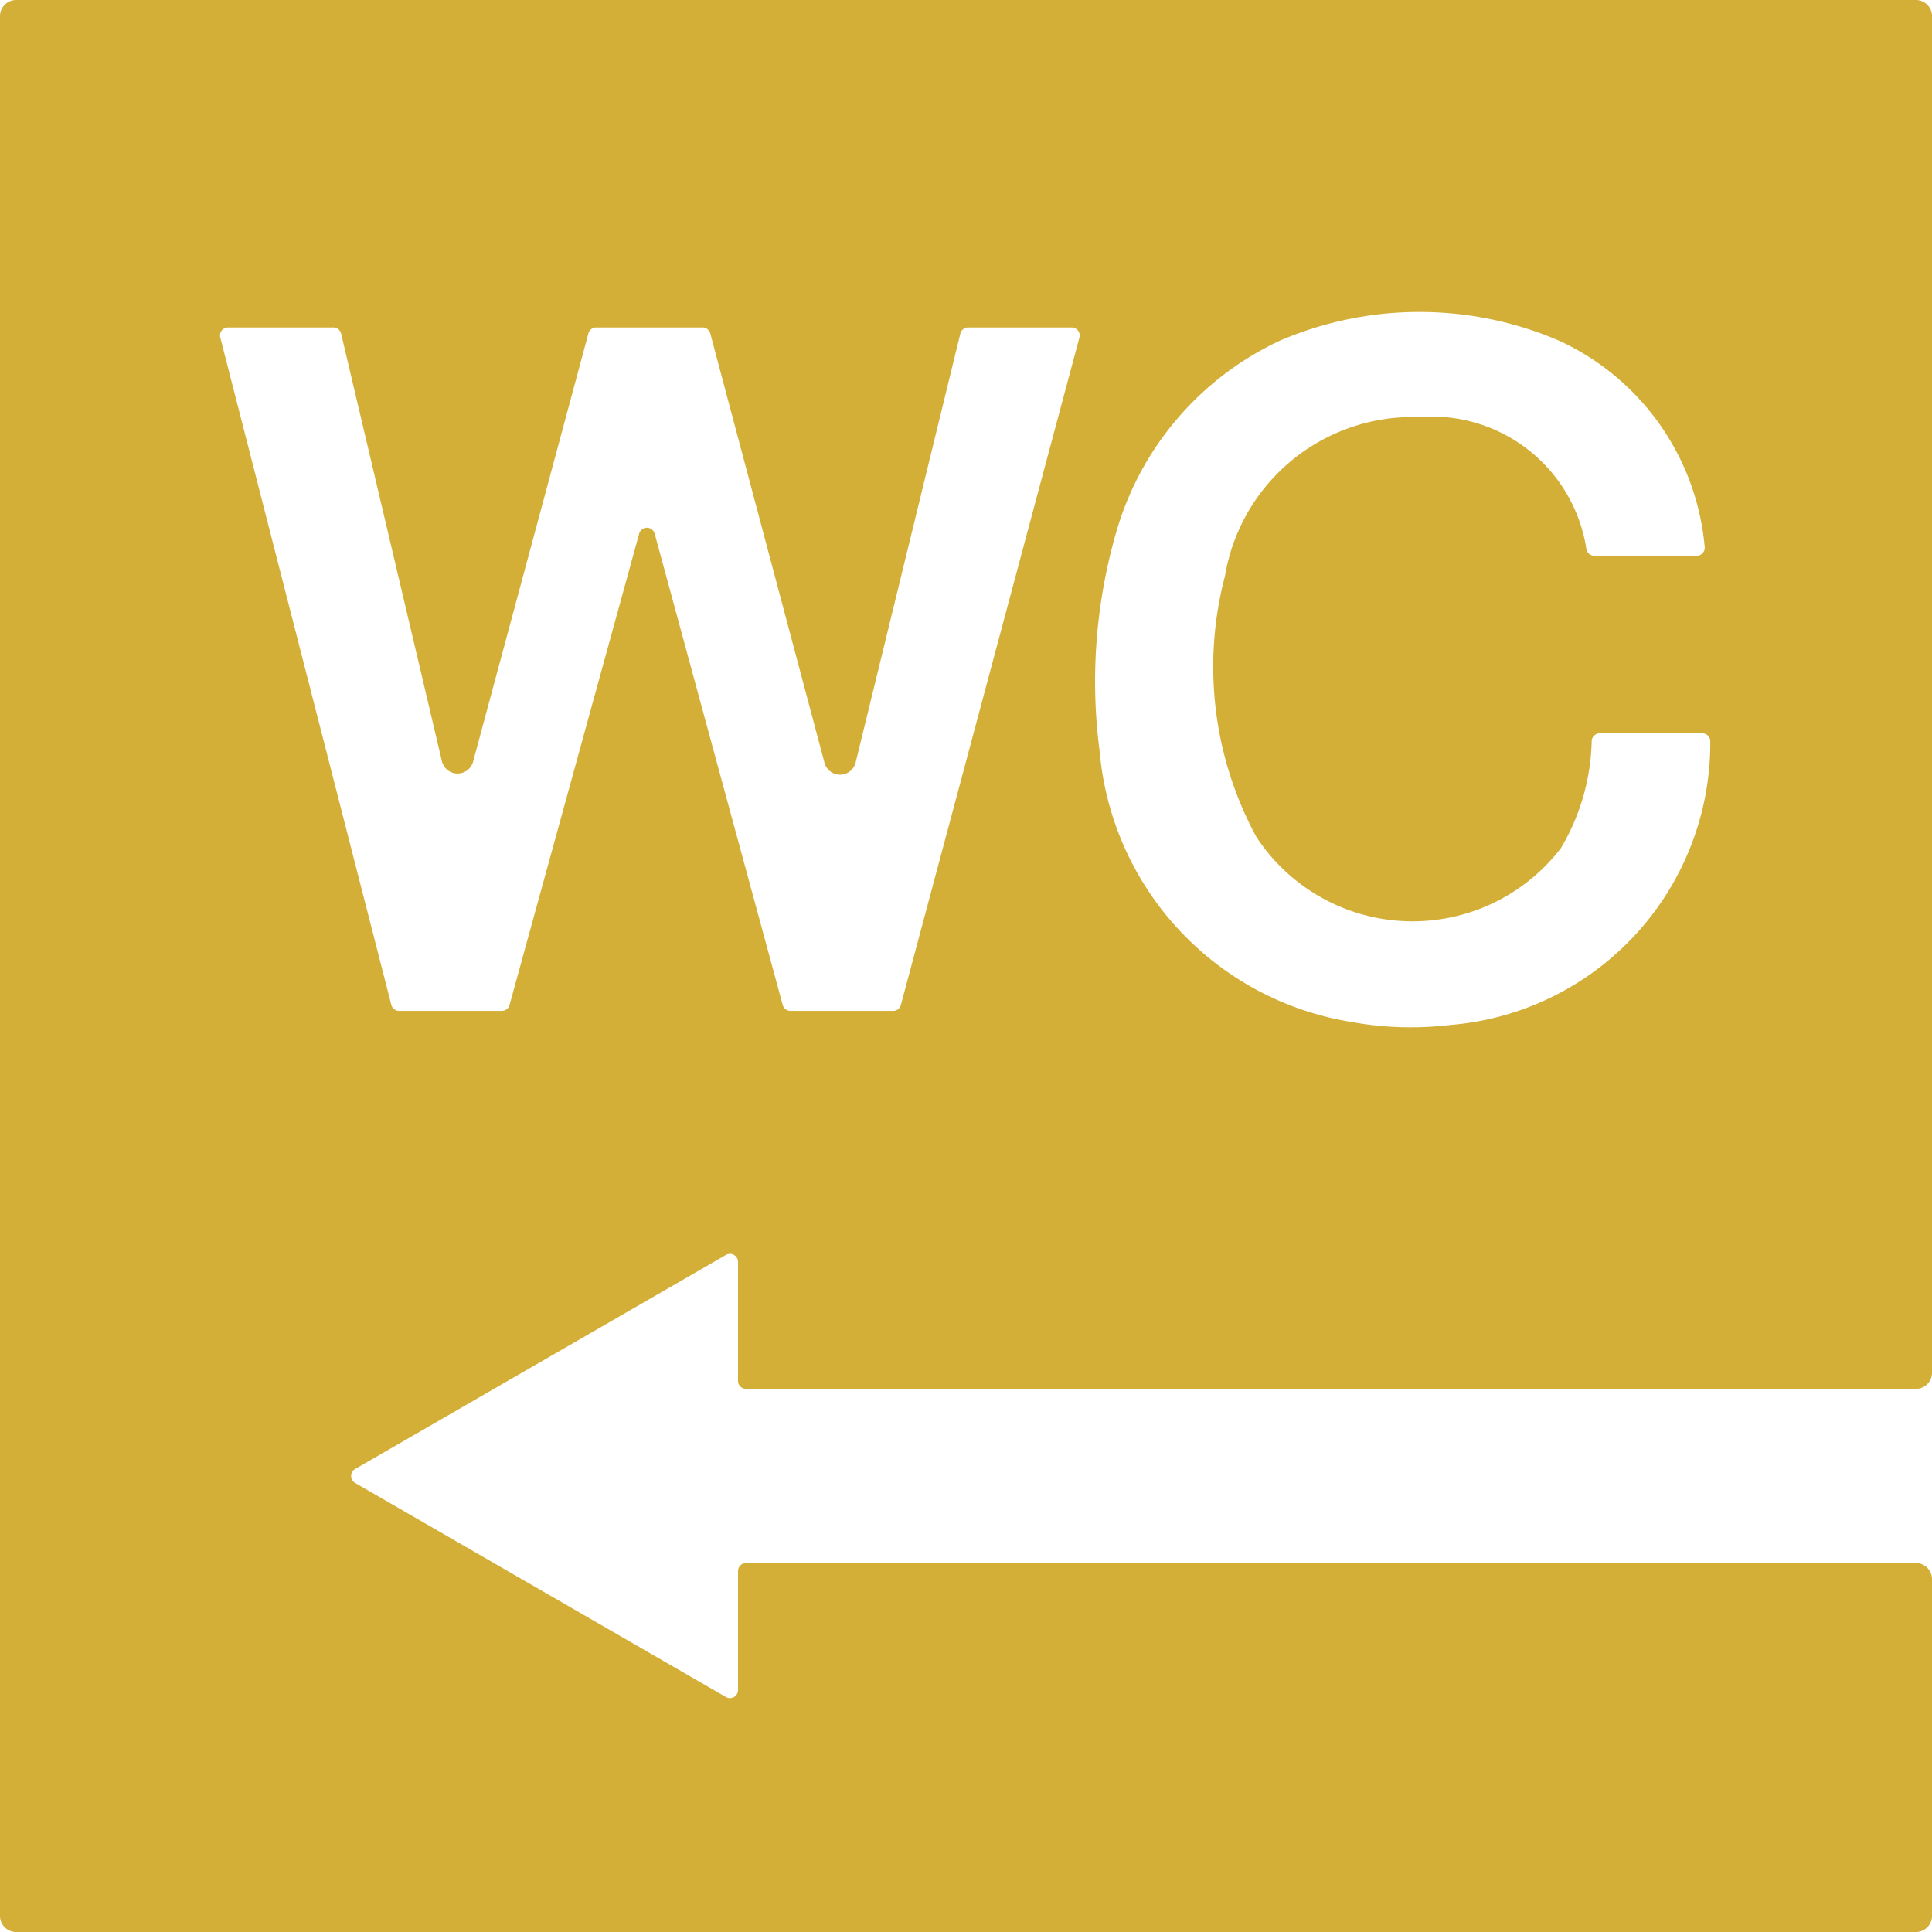 <svg xmlns="http://www.w3.org/2000/svg" width="120mm" height="120mm" viewBox="0 0 340.157 340.157">
  <g id="Schilder">
      <g id="W-03-M">
        <path fill="#D4AF37" stroke="none" d="M340.157,241.7V2.835A2.834,2.834,0,0,0,337.323,0H2.835A2.835,2.835,0,0,0,0,2.835V337.323a2.834,2.834,0,0,0,2.835,2.834H337.323a2.834,2.834,0,0,0,2.834-2.834V278.035a2.834,2.834,0,0,0-2.834-2.835H131.355a1.417,1.417,0,0,0-1.418,1.417v20.94a1.418,1.418,0,0,1-2.126,1.228L62.53,261.094a1.416,1.416,0,0,1,0-2.454l65.281-37.691a1.418,1.418,0,0,1,2.126,1.228v20.94a1.417,1.417,0,0,0,1.418,1.417H337.323A2.834,2.834,0,0,0,340.157,241.7ZM196.466,93.914a53.546,53.546,0,0,1,28.866-33.927,62.232,62.232,0,0,1,49.179,0,44.326,44.326,0,0,1,25.63,36.339,1.414,1.414,0,0,1-1.417,1.523H280.7a1.427,1.427,0,0,1-1.4-1.228,27.5,27.5,0,0,0-29.4-23.181.786.786,0,0,1-.1,0,33.528,33.528,0,0,0-34.127,27.967c0,.024-.01.049-.016.073a62.874,62.874,0,0,0,5.493,45.779c.027.05.057.1.088.148a32.89,32.89,0,0,0,53.529,1.986,1.934,1.934,0,0,0,.125-.185,38.51,38.51,0,0,0,5.348-18.689,1.424,1.424,0,0,1,1.415-1.408H299.7a1.416,1.416,0,0,1,1.421,1.393,49.819,49.819,0,0,1-45.874,49.962,58.52,58.52,0,0,1-17.489-.566,52.936,52.936,0,0,1-44.153-47.648A94.691,94.691,0,0,1,196.466,93.914Zm-83.934.042-22.82,82.98a1.417,1.417,0,0,1-1.366,1.042H70.268a1.418,1.418,0,0,1-1.373-1.066L38.782,59.421a1.417,1.417,0,0,1,1.373-1.769H58.68a1.416,1.416,0,0,1,1.379,1.092L77.8,134a2.835,2.835,0,0,0,5.5.087L103.6,58.7a1.418,1.418,0,0,1,1.369-1.048h18.716a1.417,1.417,0,0,1,1.369,1.053l20.106,75.585a2.835,2.835,0,0,0,5.493-.056l18.43-75.5a1.417,1.417,0,0,1,1.377-1.081h18.215a1.416,1.416,0,0,1,1.369,1.783l-31.43,117.492a1.417,1.417,0,0,1-1.369,1.051H139.175a1.418,1.418,0,0,1-1.368-1.046L115.266,93.96A1.417,1.417,0,0,0,112.532,93.956Z"/>
      </g>
    </g>
</svg>
